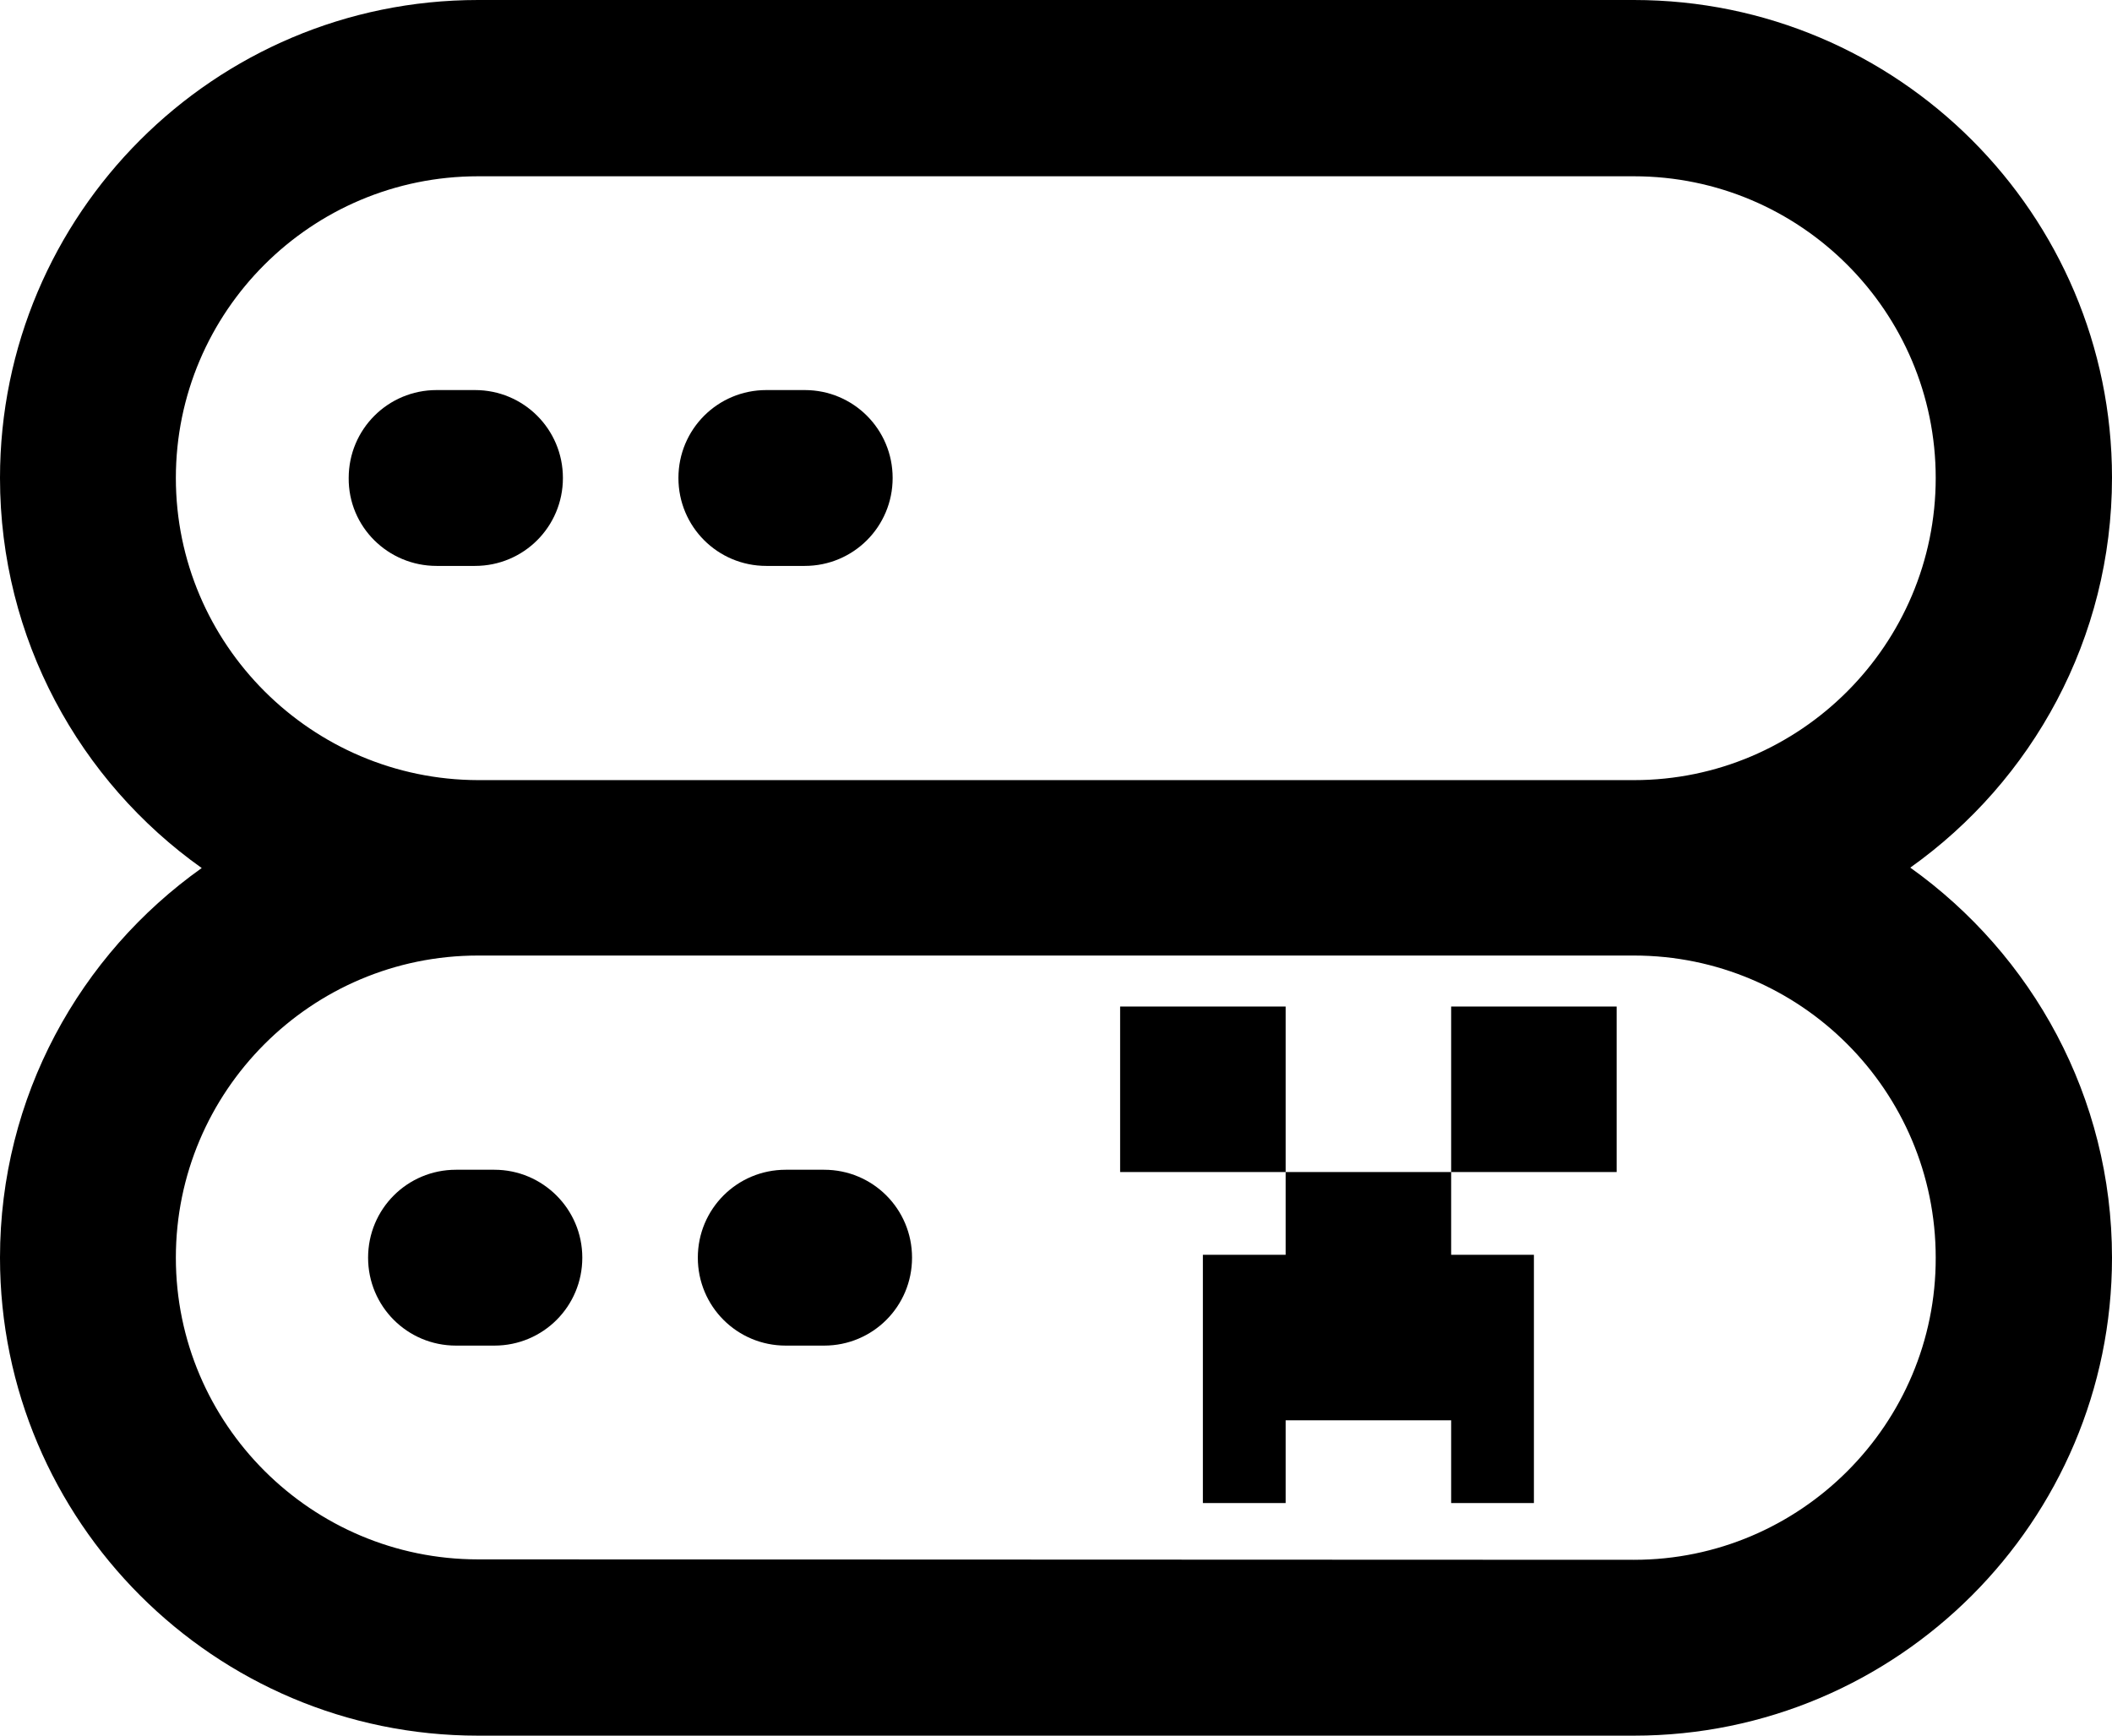 <?xml version="1.0" encoding="UTF-8" standalone="no"?>
<svg
   fill="#000000"
   height="157.305"
   width="191.406"
   version="1.1"
   viewBox="0 0 490 402.7"
   enable-background="new 0 0 512 512"
   id="svg6"
   sodipodi:docname="server.svg"
   inkscape:version="1.4 (e7c3feb100, 2024-10-09)"
   xmlns:inkscape="http://www.inkscape.org/namespaces/inkscape"
   xmlns:sodipodi="http://sodipodi.sourceforge.net/DTD/sodipodi-0.dtd"
   xmlns="http://www.w3.org/2000/svg"
   xmlns:svg="http://www.w3.org/2000/svg">
  <defs
     id="defs6" />
  <sodipodi:namedview
     id="namedview6"
     pagecolor="#ffffff"
     bordercolor="#000000"
     borderopacity="0"
     inkscape:showpageshadow="false"
     inkscape:pageopacity="0.0"
     inkscape:pagecheckerboard="true"
     inkscape:deskcolor="#ffffff"
     inkscape:zoom="3.2795993"
     inkscape:cx="144.98722"
     inkscape:cy="82.327131"
     inkscape:window-width="1366"
     inkscape:window-height="761"
     inkscape:window-x="0"
     inkscape:window-y="0"
     inkscape:window-maximized="1"
     inkscape:current-layer="svg6"
     showguides="false"
     showborder="false"
     inkscape:antialias-rendering="true"
     borderlayer="false" />
  <path
     d="m 379.1,361.9 -268.2,-0.1 c -38.6,0 -70.1,-31.4 -70.1,-70 0,-38.6 31.4,-70.1 70.1,-70.1 h 268.2 c 38.6,0 70,31.4 70,70.1 0.1,38.6 -31.4,70.1 -70,70.1 z M 40.8,110.9 c 0,-38.6 31.4,-70 70.1,-70 h 268.2 c 38.6,0 70,31.4 70,70 0,38.6 -31.4,70.1 -70,70.1 H 110.9 C 72.3,180.9 40.8,149.5 40.8,110.9 Z m 402.4,90.4 C 471.5,181.2 490,148.1 490,110.8 490,49.7 440.3,0 379.1,0 H 110.9 C 49.7,0 0,49.7 0,110.9 0,148.2 18.5,181.3 46.8,201.4 18.5,221.5 0,254.5 0,291.8 0,352.9 49.7,402.7 110.9,402.7 h 268.2 c 61.1,0 110.9,-49.7 110.9,-110.9 0,-37.3 -18.5,-70.3 -46.8,-90.5 z"
     id="path1"
     sodipodi:nodetypes="ssssscsssssscscsssscssssc"
     style="display:inline;mix-blend-mode:normal" />
  <path
     d="m 101.3,131.3 h 8.9 c 11.3,0 20.4,-9.1 20.4,-20.4 0,-11.3 -9.1,-20.4 -20.4,-20.4 h -8.9 c -11.3,0 -20.4,9.1 -20.4,20.4 -0.1,11.3 9.1,20.4 20.4,20.4 z"
     id="path2"
     style="display:inline;mix-blend-mode:normal" />
  <path
     d="m 177.8,131.3 h 8.9 c 11.3,0 20.4,-9.1 20.4,-20.4 0,-11.3 -9.1,-20.4 -20.4,-20.4 h -8.9 c -11.3,0 -20.4,9.1 -20.4,20.4 0,11.3 9.1,20.4 20.4,20.4 z"
     id="path3"
     style="display:inline;mix-blend-mode:normal" />
  <path
     d="m 114.7,271.4 h -8.9 c -11.3,0 -20.4,9.1 -20.4,20.4 0,11.3 9.1,20.4 20.4,20.4 h 8.9 c 11.3,0 20.4,-9.1 20.4,-20.4 0,-11.3 -9.2,-20.4 -20.4,-20.4 z"
     id="path4"
     style="display:inline;mix-blend-mode:normal" />
  <path
     d="m 191.2,271.4 h -8.9 c -11.3,0 -20.4,9.1 -20.4,20.4 0,11.3 9.1,20.4 20.4,20.4 h 8.9 c 11.3,0 20.4,-9.1 20.4,-20.4 0,-11.3 -9.1,-20.4 -20.4,-20.4 z"
     id="path5"
     style="display:inline;mix-blend-mode:normal" />
  <path
     d="m 298.278,291.131 h -19.2 v 57.6 h 19.2 v -19.2 h 38.4 v 19.2 h 19.2 v -57.6 h -19.2 v -19.2 h -38.4 z m 38.4,-19.2 h 38.4 v -38.4 h -38.4 z m -76.8,0 h 38.4 v -38.4 h -38.4 z"
     id="path6"
     style="display:inline;stroke-width:9.6" />
</svg>
